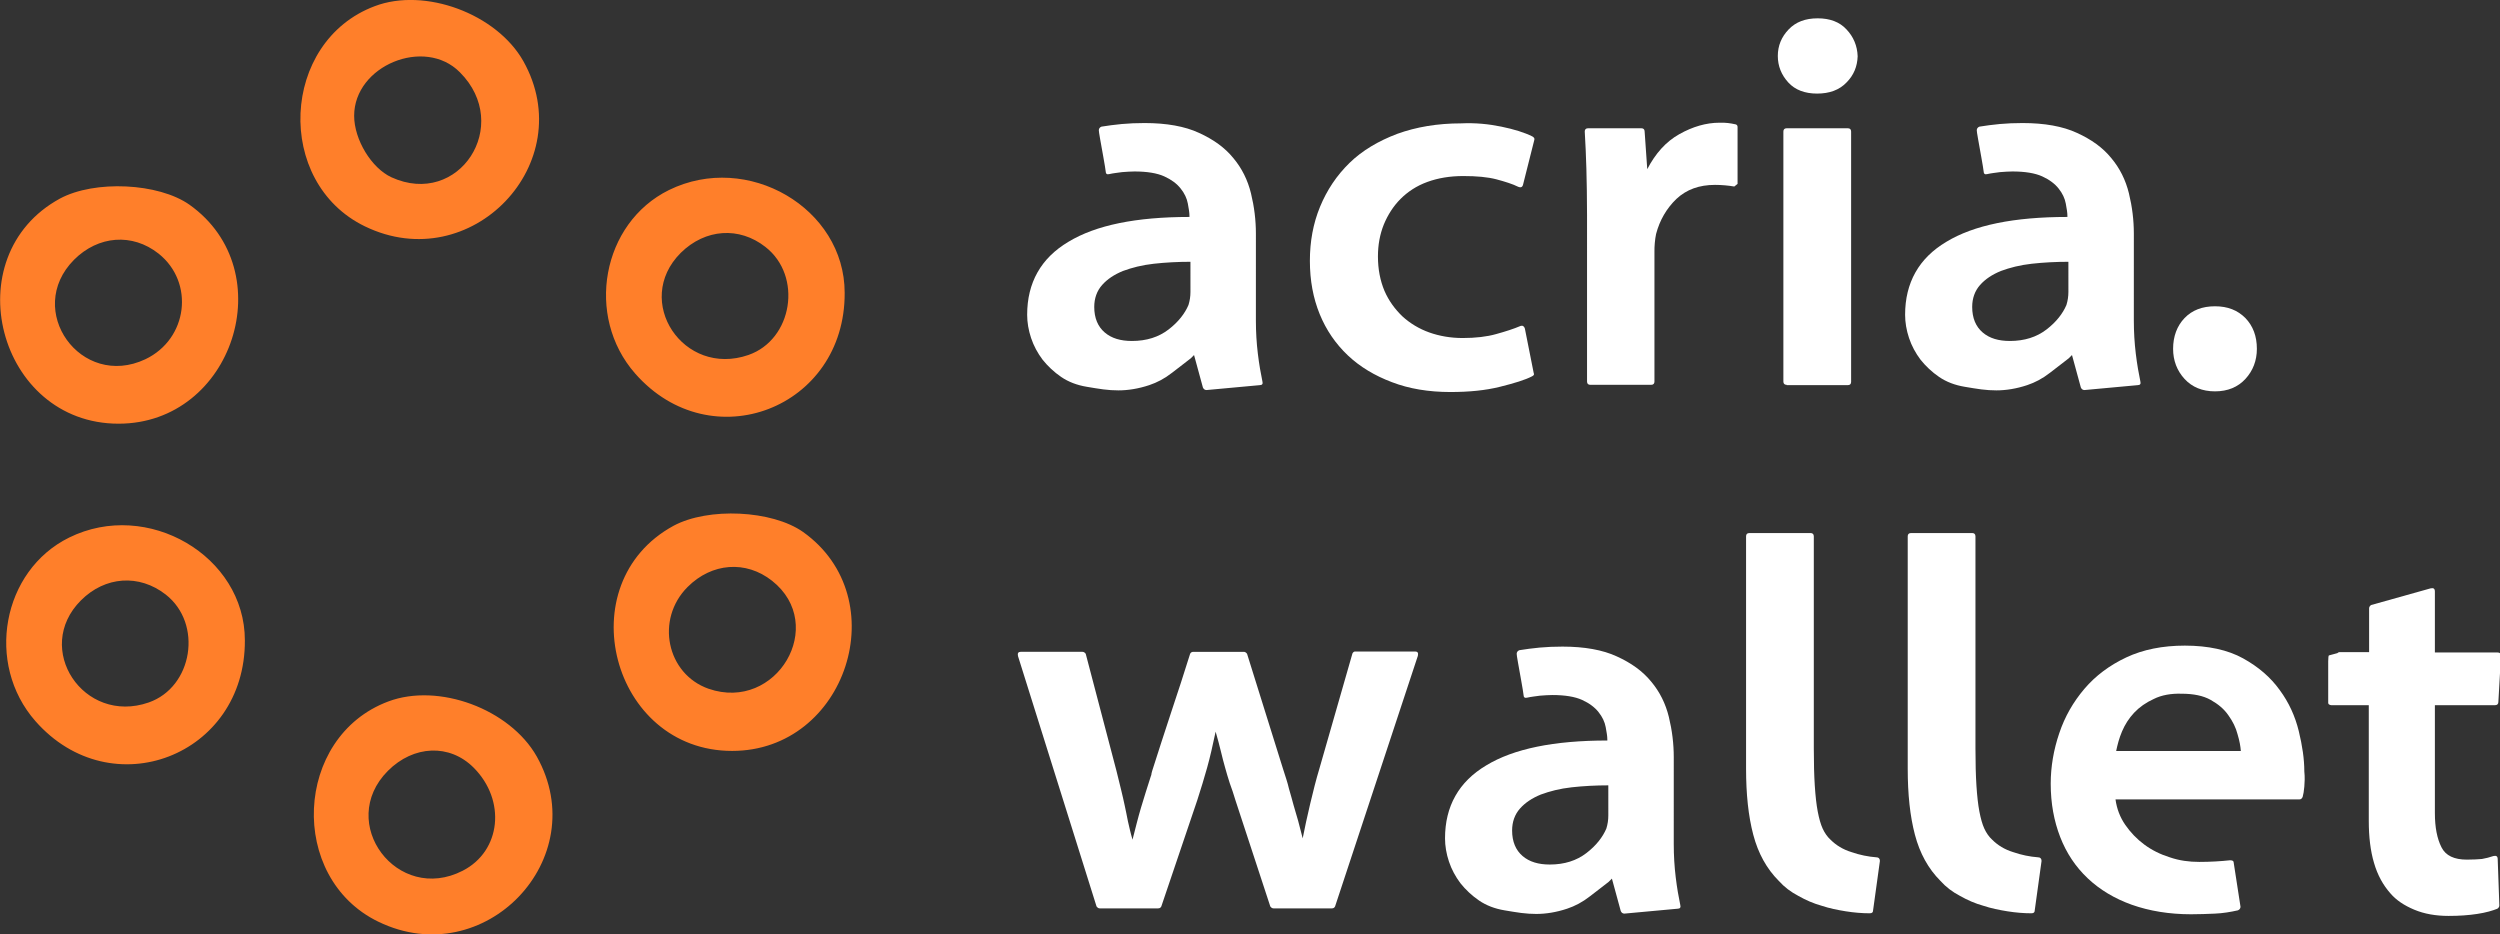 <?xml version="1.0" encoding="utf-8"?>
<svg version="1.1" xmlns="http://www.w3.org/2000/svg" xmlns:xlink="http://www.w3.org/1999/xlink" x="0px" y="0px"
	 viewBox="0 0 764 285.5" enable-background="new 0 0 764 285.5" xml:space="preserve">
<rect x="0" y="0" width="764" height="285.5" fill="#333333" stroke="none"/>
<g id="svg">
	<g id="svgg" transform="translate(-64.67,-14.22)">

			<path id="path0" fill-rule="evenodd" clip-rule="evenodd" fill="#FF7F2A" d="
			M179.2,16.1c-28.8,10.8-30.7,53.9-3,67.3c32.4,15.7,65.9-19.3,48.4-50.5C216.4,18.4,194.5,10.3,179.2,16.1 M205.2,36.3
			c16.2,16.2-0.3,41.5-20.9,32.1c-6.1-2.8-11.4-11.5-11.4-18.8C172.9,34.3,194.4,25.4,205.2,36.3 M269.1,72.3
			c-20.5,10.1-25.7,38.6-10.3,56.1c23.2,26.4,64.2,10.6,64-24.7C322.8,77.8,293.1,60.5,269.1,72.3 M83,74.9
			c-32.3,17.6-19,68.8,17.9,68.8c35,0,50.1-46.7,21.7-66.9C113.1,70.1,93.6,69.2,83,74.9 M298.6,89.7c11.4,8.9,8.3,28.3-5.2,33
			c-19.9,6.9-35.4-16.5-20.7-31.2C280.2,84.1,290.6,83.4,298.6,89.7 M113.1,91.7c11.1,8.8,9,26.1-4,32.3
			c-19.7,9.3-37.1-15-21.8-30.4C94.7,86.2,105.1,85.4,113.1,91.7 M270.5,174.9c-32.3,17.6-19,68.8,17.9,68.8
			c35,0,50.1-46.7,21.7-66.9C300.6,170.1,281.1,169.2,270.5,174.9 M85.8,178.5c-20.5,10.1-25.7,38.6-10.3,56.1
			c23.2,26.4,64.2,10.6,64-24.7C139.5,184.1,109.7,166.7,85.8,178.5 M300.6,191.7c17.1,13.5,1.4,40.2-19.4,33
			c-12.8-4.5-16.3-21.2-6.4-31.1C282.2,186.2,292.6,185.4,300.6,191.7 M115.3,195.9c11.4,8.9,8.3,28.3-5.2,33
			c-19.9,6.9-35.4-16.5-20.7-31.2C96.8,190.3,107.2,189.6,115.3,195.9 M183.3,228.6c-28.8,10.8-30.7,53.9-3,67.3
			c32.4,15.7,65.9-19.3,48.4-50.5C220.5,230.9,198.7,222.8,183.3,228.6 M209.4,248.8c10,10,8.4,25.5-3.3,31.5
			c-20,10.3-38.7-14.6-22.9-30.5C191.1,241.9,202.1,241.5,209.4,248.8"/>
	</g>
</g>
<g id="Ebene_2">
	<g fill="#ffffff">
		<rect x="308.4" y="1.7" fill="none" width="621.3" height="285.5"/>
		<path d="M368.7,119.2c-0.5,0-0.9-0.3-1.1-0.8l-2.7-9.9l-1,1c-1.5,1.2-3.4,2.6-5.7,4.4c-2.3,1.8-4.6,3-7,3.8
			c-3.3,1.1-6.5,1.6-9.4,1.6c-1.5,0-3-0.1-4.6-0.3c-1.6-0.2-3.3-0.5-5.1-0.8c-3-0.5-5.6-1.5-7.8-3c-2.2-1.5-4.1-3.3-5.7-5.3
			c-1.5-2-2.7-4.2-3.5-6.6c-0.8-2.4-1.2-4.8-1.2-7.1c0-9.8,4.2-17.3,12.6-22.3c8.4-5.1,20.7-7.6,37-7.6V66c0-1-0.2-2.2-0.5-3.8
			s-1-3.1-2.2-4.6s-2.8-2.7-5-3.7c-2.2-1-5.3-1.5-9.1-1.5c-1.2,0-2.4,0.1-3.8,0.2c-1.3,0.2-2.6,0.3-3.9,0.6
			c-0.7,0.2-1.1-0.1-1.1-0.8c-0.1-0.7-0.3-2.2-0.7-4.3c-0.4-2.1-0.7-4-1-5.6c-0.3-1.6-0.4-2.5-0.4-2.7c0-0.5,0.3-0.9,0.8-1.1
			c1.9-0.3,4-0.6,6.2-0.8c2.2-0.2,4.5-0.3,7-0.3c6.7,0,12.3,1,16.6,3c4.4,2,7.9,4.5,10.5,7.7c2.6,3.1,4.4,6.7,5.4,10.8
			c1,4.1,1.5,8.2,1.5,12.3V98c0,3.4,0.2,6.8,0.6,10.1c0.4,3.3,0.9,6.1,1.4,8.5c0.2,0.7-0.1,1.1-0.8,1.1L368.7,119.2z M363.9,80
			c-3.9,0-7.7,0.2-11.3,0.6c-3.6,0.4-6.7,1.2-9.4,2.2c-2.7,1.1-4.8,2.5-6.4,4.3c-1.6,1.8-2.4,4.1-2.4,6.7c0,3.4,1.1,6,3.2,7.8
			c2.1,1.8,4.9,2.6,8.3,2.6c4.5,0,8.2-1.2,11.2-3.5c3-2.3,5-4.9,6.1-7.5c0.4-1.3,0.6-2.6,0.6-4V80z"/>
		<path d="M458.8,38.7c3.9,0.8,7.1,1.8,9.5,3c0.5,0.3,0.7,0.6,0.6,1l-3.5,13.9c-0.2,0.6-0.7,0.8-1.4,0.5c-1.8-0.9-4.1-1.6-6.7-2.3
			c-2.7-0.7-6-1-10.1-1c-4.1,0-7.7,0.6-11,1.8c-3.3,1.2-6,3-8.2,5.2c-2.2,2.2-3.9,4.9-5.1,7.8c-1.2,3-1.8,6.2-1.8,9.8
			c0,3.9,0.7,7.4,2,10.5c1.3,3,3.2,5.6,5.5,7.8c2.3,2.1,5.1,3.8,8.2,4.9c3.1,1.1,6.5,1.7,10.2,1.7c3.9,0,7.4-0.4,10.2-1.2
			c2.9-0.8,5.4-1.6,7.5-2.5c0.6-0.2,1.1,0.1,1.3,0.8l2.7,13.6c0.2,0.4,0.1,0.7-0.5,1c-2.1,1.1-5.4,2.1-9.8,3.2
			c-4.4,1.1-9.4,1.6-15.2,1.6c-6.6,0-12.6-1-17.8-3c-5.3-2-9.8-4.7-13.5-8.2c-3.7-3.5-6.6-7.7-8.6-12.6c-2-4.9-3-10.3-3-16.3
			c0-5.9,1-11.4,3.1-16.5c2.1-5.1,5.1-9.6,9-13.4c3.9-3.8,8.8-6.7,14.6-8.9c5.8-2.1,12.3-3.2,19.5-3.2
			C450.9,37.5,454.9,37.9,458.8,38.7z"/>
		<path d="M530,57c-1.8-0.3-3.8-0.5-5.9-0.5c-4.8,0-8.7,1.4-11.8,4.3c-3,2.9-5.1,6.5-6.2,10.7c-0.2,0.9-0.3,1.8-0.4,2.8
			c-0.1,1-0.1,1.9-0.1,2.6v39.7c0,0.6-0.3,1-1,1H486c-0.6,0-1-0.3-1-1V65.8c0-5.4-0.1-10.2-0.2-14.2c-0.1-4-0.3-7.8-0.5-11.4
			c0-0.6,0.3-1,1-1h16.3c0.6,0,1,0.3,1,1l0.8,11.5c2.5-4.8,5.7-8.4,9.8-10.7c4.1-2.3,8.2-3.5,12.3-3.5c1.1,0,1.9,0,2.6,0.1
			c0.7,0.1,1.5,0.2,2.3,0.4c0.4,0.1,0.6,0.4,0.6,0.8v17.4L530,57z"/>
		<path d="M564.3,25.2c-2.2,2.3-5.2,3.4-9,3.4c-3.7,0-6.7-1.1-8.8-3.4c-2.1-2.3-3.2-5-3.2-8.1c0-3.1,1.1-5.8,3.3-8.1
			c2.2-2.3,5.1-3.4,8.9-3.4c3.7,0,6.7,1.1,8.8,3.4c2.1,2.2,3.3,5,3.4,8.2C567.6,20.3,566.5,23,564.3,25.2z M546,117.6
			c-0.6,0-1-0.3-1-1V40.2c0-0.6,0.3-1,1-1h18.7c0.6,0,1,0.3,1,1v76.5c0,0.6-0.3,1-1,1H546z"/>
		<path d="M637,119.2c-0.5,0-0.9-0.3-1.1-0.8l-2.7-9.9l-1,1c-1.5,1.2-3.4,2.6-5.7,4.4c-2.3,1.8-4.6,3-7,3.8
			c-3.3,1.1-6.5,1.6-9.4,1.6c-1.5,0-3-0.1-4.6-0.3c-1.6-0.2-3.3-0.5-5.1-0.8c-3-0.5-5.6-1.5-7.8-3c-2.2-1.5-4.1-3.3-5.7-5.3
			c-1.5-2-2.7-4.2-3.5-6.6c-0.8-2.4-1.2-4.8-1.2-7.1c0-9.8,4.2-17.3,12.6-22.3c8.4-5.1,20.7-7.6,37-7.6V66c0-1-0.2-2.2-0.5-3.8
			c-0.3-1.6-1-3.1-2.2-4.6c-1.1-1.4-2.8-2.7-5-3.7c-2.2-1-5.3-1.5-9.1-1.5c-1.2,0-2.4,0.1-3.8,0.2c-1.3,0.2-2.6,0.3-3.9,0.6
			c-0.7,0.2-1.1-0.1-1.1-0.8c-0.1-0.7-0.3-2.2-0.7-4.3c-0.4-2.1-0.7-4-1-5.6c-0.3-1.6-0.4-2.5-0.4-2.7c0-0.5,0.3-0.9,0.8-1.1
			c1.9-0.3,4-0.6,6.2-0.8c2.2-0.2,4.5-0.3,7-0.3c6.7,0,12.3,1,16.6,3c4.4,2,7.9,4.5,10.5,7.7c2.6,3.1,4.4,6.7,5.4,10.8
			c1,4.1,1.5,8.2,1.5,12.3V98c0,3.4,0.2,6.8,0.6,10.1c0.4,3.3,0.9,6.1,1.4,8.5c0.2,0.7-0.1,1.1-0.8,1.1L637,119.2z M632.2,80
			c-3.9,0-7.7,0.2-11.3,0.6c-3.6,0.4-6.7,1.2-9.4,2.2c-2.7,1.1-4.8,2.5-6.4,4.3c-1.6,1.8-2.4,4.1-2.4,6.7c0,3.4,1.1,6,3.2,7.8
			c2.1,1.8,4.9,2.6,8.3,2.6c4.5,0,8.2-1.2,11.2-3.5c3-2.3,5-4.9,6.1-7.5c0.4-1.3,0.6-2.6,0.6-4V80z"/>
		<path d="M667.6,115.8c-2.3-2.5-3.5-5.6-3.5-9.2c0-3.8,1.2-7,3.5-9.4c2.3-2.4,5.4-3.6,9.3-3.6s6.9,1.2,9.3,3.6
			c2.3,2.4,3.5,5.5,3.5,9.4c0,3.6-1.2,6.7-3.5,9.2c-2.3,2.5-5.4,3.8-9.3,3.8S669.9,118.3,667.6,115.8z"/>
		<path d="M408,277c-0.2,0.4-0.5,0.6-1,0.6h-17.8c-0.4,0-0.7-0.2-1-0.6l-10.6-32.3c-0.6-2-1.2-3.8-1.8-5.4c-0.5-1.6-1-3.2-1.4-4.7
			c-0.4-1.5-0.9-3.2-1.3-5c-0.4-1.8-1-3.8-1.6-6c-0.9,4.2-1.7,7.8-2.6,11c-0.9,3.2-1.9,6.5-3,9.9L354.9,277c-0.2,0.4-0.5,0.6-1,0.6
			h-17.8c-0.4,0-0.7-0.2-1-0.6l-24-76.5c-0.2-0.9,0.1-1.3,0.8-1.3h18.9c0.4,0,0.7,0.2,1,0.6l9.4,35.8c0.5,2.1,1,4,1.4,5.7
			c0.4,1.7,0.8,3.3,1.1,4.8c0.3,1.5,0.7,3.2,1,4.9c0.4,1.7,0.8,3.6,1.4,5.6c0.9-3.5,1.7-6.8,2.6-9.8c0.9-3,1.9-6.2,3-9.6
			c0.1-0.2,0.2-0.5,0.2-0.8c0.1-0.3,0.1-0.6,0.2-0.8c1.8-5.8,3.8-11.7,5.8-17.9c2.1-6.2,4-12.2,5.8-17.9c0.2-0.4,0.5-0.6,1-0.6h15.4
			c0.4,0,0.7,0.2,1,0.6l11,35.2c0.7,2.2,1.4,4.2,1.8,6c0.5,1.8,1,3.4,1.4,5c0.5,1.6,0.9,3.2,1.4,4.8c0.4,1.6,0.9,3.4,1.4,5.4
			c0.6-3.2,1.4-6.7,2.3-10.6c0.9-3.8,1.8-7.4,2.8-10.7l10.1-35.2c0.2-0.4,0.5-0.6,0.8-0.6h18.4c0.7,0,1,0.4,0.8,1.3L408,277z"/>
		<path d="M496.4,279.2c-0.5,0-0.9-0.3-1.1-0.8l-2.7-9.9l-1,1c-1.5,1.2-3.4,2.6-5.7,4.4c-2.3,1.8-4.6,3-7,3.8
			c-3.3,1.1-6.5,1.6-9.4,1.6c-1.5,0-3-0.1-4.6-0.3c-1.6-0.2-3.3-0.5-5.1-0.8c-3-0.5-5.6-1.5-7.8-3c-2.2-1.5-4.1-3.3-5.7-5.3
			c-1.5-2-2.7-4.2-3.5-6.6c-0.8-2.4-1.2-4.8-1.2-7.1c0-9.8,4.2-17.3,12.6-22.3c8.4-5.1,20.7-7.6,37-7.6V226c0-1-0.2-2.2-0.5-3.8
			c-0.3-1.6-1-3.1-2.2-4.6c-1.1-1.4-2.8-2.7-5-3.7c-2.2-1-5.3-1.5-9.1-1.5c-1.2,0-2.4,0.1-3.8,0.2c-1.3,0.2-2.6,0.3-3.9,0.6
			c-0.7,0.2-1.1-0.1-1.1-0.8c-0.1-0.7-0.3-2.2-0.7-4.3c-0.4-2.1-0.7-4-1-5.6c-0.3-1.6-0.4-2.5-0.4-2.7c0-0.5,0.3-0.9,0.8-1.1
			c1.9-0.3,4-0.6,6.2-0.8c2.2-0.2,4.5-0.3,7-0.3c6.7,0,12.3,1,16.6,3c4.4,2,7.9,4.5,10.5,7.7c2.6,3.1,4.4,6.7,5.4,10.8
			c1,4.1,1.5,8.2,1.5,12.3V258c0,3.4,0.2,6.8,0.6,10.1c0.4,3.3,0.9,6.1,1.4,8.5c0.2,0.7-0.1,1.1-0.8,1.1L496.4,279.2z M491.6,240
			c-3.9,0-7.7,0.2-11.3,0.6c-3.6,0.4-6.7,1.2-9.4,2.2c-2.7,1.1-4.8,2.5-6.4,4.3c-1.6,1.8-2.4,4.1-2.4,6.7c0,3.4,1.1,6,3.2,7.8
			c2.1,1.8,4.9,2.6,8.3,2.6c4.5,0,8.2-1.2,11.2-3.5c3-2.3,5-4.9,6.1-7.5c0.4-1.3,0.6-2.6,0.6-4V240z"/>
		<path d="M572.4,278.3c0,0.5-0.3,0.8-1,0.8c-2.3,0-4.8-0.2-7.3-0.6c-2.5-0.4-5-0.9-7.4-1.7c-2.5-0.7-4.8-1.7-7.1-3
			c-2.3-1.2-4.3-2.7-6-4.6c-3.7-3.7-6.3-8.4-7.8-14.1c-1.5-5.7-2.2-12.4-2.2-20.2v-71c0-0.6,0.3-1,1-1h18.7c0.6,0,1,0.3,1,1v64.8
			c0,4.5,0.1,8.3,0.3,11.4c0.2,3.1,0.5,5.8,0.9,7.9c0.4,2.1,0.9,3.9,1.5,5.2c0.6,1.3,1.4,2.5,2.4,3.4c1.7,1.7,3.8,3,6.4,3.8
			c2.6,0.9,5.1,1.4,7.7,1.6c0.6,0,1,0.4,1,1.1L572.4,278.3z"/>
		<path d="M621.8,278.3c0,0.5-0.3,0.8-1,0.8c-2.3,0-4.8-0.2-7.3-0.6c-2.5-0.4-5-0.9-7.4-1.7c-2.5-0.7-4.8-1.7-7.1-3
			c-2.3-1.2-4.3-2.7-6-4.6c-3.7-3.7-6.3-8.4-7.8-14.1c-1.5-5.7-2.2-12.4-2.2-20.2v-71c0-0.6,0.3-1,1-1h18.7c0.6,0,1,0.3,1,1v64.8
			c0,4.5,0.1,8.3,0.3,11.4c0.2,3.1,0.5,5.8,0.9,7.9c0.4,2.1,0.9,3.9,1.5,5.2c0.6,1.3,1.4,2.5,2.4,3.4c1.7,1.7,3.8,3,6.4,3.8
			c2.6,0.9,5.1,1.4,7.7,1.6c0.6,0,1,0.4,1,1.1L621.8,278.3z"/>
		<path d="M704.2,240.4c-0.1,1.3-0.3,2.4-0.5,3.1c-0.2,0.5-0.5,0.8-1,0.8h-56.2c0.4,2.9,1.4,5.5,3,7.8c1.6,2.3,3.5,4.3,5.8,6
			c2.3,1.7,4.9,3,7.8,3.9c2.9,1,5.9,1.4,9,1.4c3.4,0,6.6-0.2,9.4-0.5c0.7,0,1.1,0.2,1.1,0.6l2.1,13.6c0,0.5-0.3,0.9-0.8,1.1
			c-2.2,0.5-4.6,0.9-7,1c-2.4,0.1-4.8,0.2-7.3,0.2c-6.7,0-12.7-1-18.1-2.9c-5.3-1.9-9.8-4.6-13.5-8.1c-3.7-3.5-6.5-7.7-8.4-12.6
			c-1.9-4.9-2.9-10.3-2.9-16.3c0-5.2,0.9-10.4,2.6-15.4c1.7-5.1,4.3-9.6,7.7-13.6c3.4-4,7.7-7.2,12.8-9.6c5.1-2.4,11.1-3.6,17.9-3.6
			c7.1,0,13.1,1.3,17.8,3.9c4.7,2.6,8.4,5.8,11.2,9.7c2.8,3.8,4.7,8,5.8,12.5c1.1,4.5,1.7,8.6,1.7,12.3
			C704.4,237.6,704.3,239.1,704.2,240.4z M658.2,213.6c-2.4,1.1-4.4,2.5-6,4.2c-1.6,1.7-2.8,3.6-3.7,5.7c-0.9,2.1-1.4,4.1-1.8,6
			h38.1c-0.1-1.4-0.4-3.1-1-5.1c-0.5-2-1.5-4-2.8-5.8c-1.3-1.9-3.1-3.4-5.4-4.7c-2.3-1.3-5.3-1.9-8.9-1.9
			C663.5,211.9,660.6,212.4,658.2,213.6z"/>
		<path d="M714.3,199.6c0.2-0.2,0.4-0.3,0.6-0.3h9.1v-13.4c0-0.4,0.2-0.7,0.6-1l18.2-5.1c0.9-0.2,1.3,0.1,1.3,1v18.6h19.2
			c0.6,0,1,0.3,1,1l-0.8,14.1c0,0.6-0.3,1-1,1h-18.4v33c0,4.4,0.7,7.8,2,10.4c1.3,2.6,3.9,3.8,7.8,3.8c1.9,0,3.5-0.1,4.6-0.2
			c1.2-0.2,2.3-0.5,3.5-0.9c0.9-0.2,1.3,0.1,1.3,1l0.5,14.1c0,0.4-0.2,0.7-0.6,1c-1.5,0.6-3.5,1.2-6.2,1.6c-2.6,0.4-5.5,0.6-8.7,0.6
			c-3.9,0-7.4-0.6-10.5-1.9s-5.5-2.9-7.3-5c-2.2-2.5-3.9-5.5-5-9.3c-1.1-3.7-1.6-8-1.6-12.8v-35.4h-11.5c-0.2,0-0.4-0.1-0.6-0.2
			c-0.2-0.1-0.3-0.3-0.3-0.5v-10.9c0-0.2,0-0.8,0-1.8c0-1.1,0.1-1.7,0.2-1.8L714.3,199.6z"/>
	</g>
</g>
</svg>
